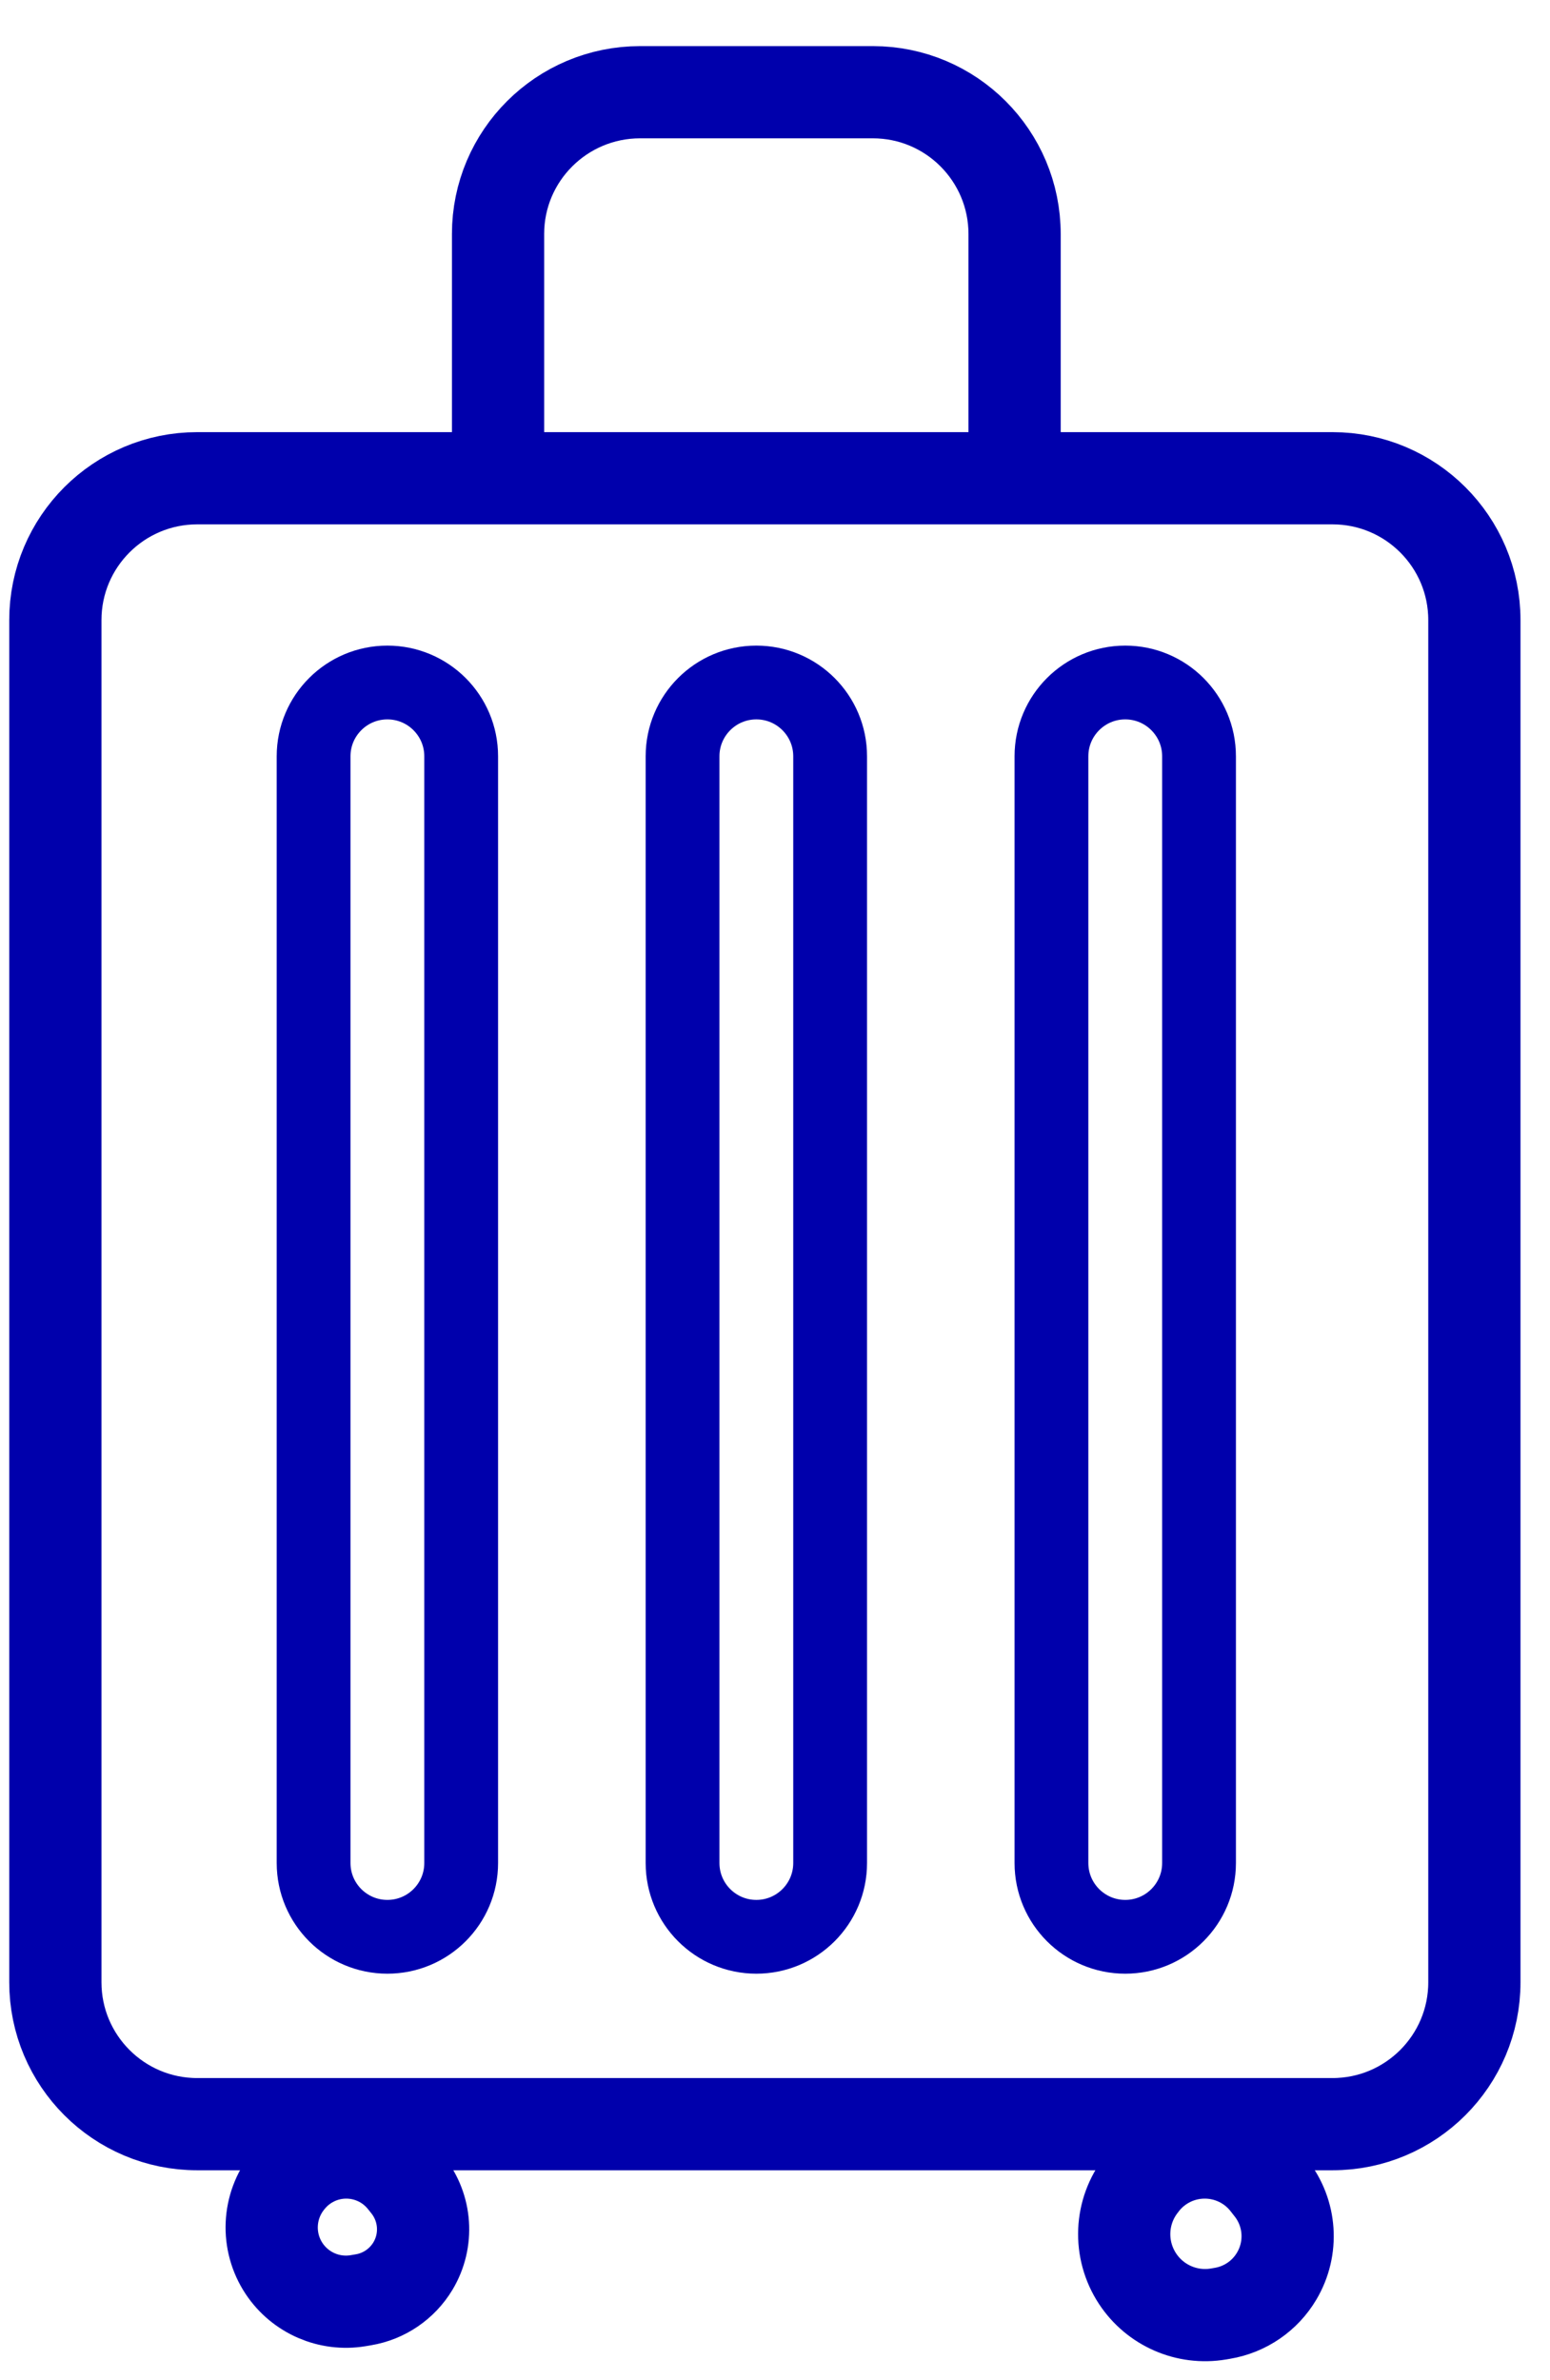 <svg width="28" height="43" viewBox="0 0 28 43" fill="none" xmlns="http://www.w3.org/2000/svg">
<path d="M24.07 8.64H3.563C2.148 8.64 1 9.787 1 11.203V35.811C1 37.227 2.148 38.375 3.563 38.375H24.07C25.486 38.375 26.634 37.227 26.634 35.811V11.203C26.634 9.787 25.486 8.64 24.07 8.64Z" stroke="#0000AC" stroke-width="1.666"/>
<path d="M21.66 33.657V13.663C21.66 12.927 21.063 12.33 20.327 12.33C19.591 12.33 18.994 12.927 18.994 13.663V33.657C18.994 34.393 19.591 34.99 20.327 34.99C21.063 34.99 21.66 34.393 21.66 33.657Z" stroke="#0000AC" stroke-width="1.333"/>
<path d="M14.996 33.657V13.663C14.996 12.927 14.399 12.33 13.663 12.33C12.927 12.33 12.33 12.927 12.33 13.663V33.657C12.33 34.393 12.927 34.99 13.663 34.99C14.399 34.99 14.996 34.393 14.996 33.657Z" stroke="#0000AC" stroke-width="1.333"/>
<path d="M8.331 33.657V13.663C8.331 12.927 7.734 12.33 6.998 12.33C6.262 12.33 5.665 12.927 5.665 13.663V33.657C5.665 34.393 6.262 34.99 6.998 34.99C7.734 34.99 8.331 34.393 8.331 33.657Z" stroke="#0000AC" stroke-width="1.333"/>
<path d="M8.997 8.331C8.997 6.405 8.997 5.122 8.997 4.227C8.997 2.812 10.148 1.666 11.563 1.666C13.381 1.666 14.752 1.666 15.767 1.666C17.183 1.666 18.328 2.814 18.328 4.229V8.331" stroke="#0000AC" stroke-width="1.666"/>
<path d="M7.36 39.467L7.296 39.387C7.043 39.071 6.66 38.887 6.255 38.887C5.85 38.887 5.467 39.071 5.214 39.387L5.202 39.402C4.837 39.859 4.809 40.498 5.133 40.985C5.426 41.424 5.949 41.651 6.47 41.564L6.564 41.548C6.937 41.486 7.264 41.263 7.459 40.939C7.737 40.476 7.697 39.889 7.36 39.467Z" stroke="#0000AC" stroke-width="1.666"/>
<path d="M22.956 39.524L22.881 39.428C22.611 39.086 22.199 38.887 21.763 38.887C21.327 38.887 20.915 39.086 20.645 39.428L20.623 39.457C20.232 39.951 20.203 40.64 20.549 41.166C20.867 41.65 21.442 41.901 22.013 41.804L22.083 41.792C22.493 41.723 22.852 41.477 23.063 41.119C23.361 40.617 23.319 39.982 22.956 39.524Z" stroke="#0000AC" stroke-width="1.666"/>
</svg>

